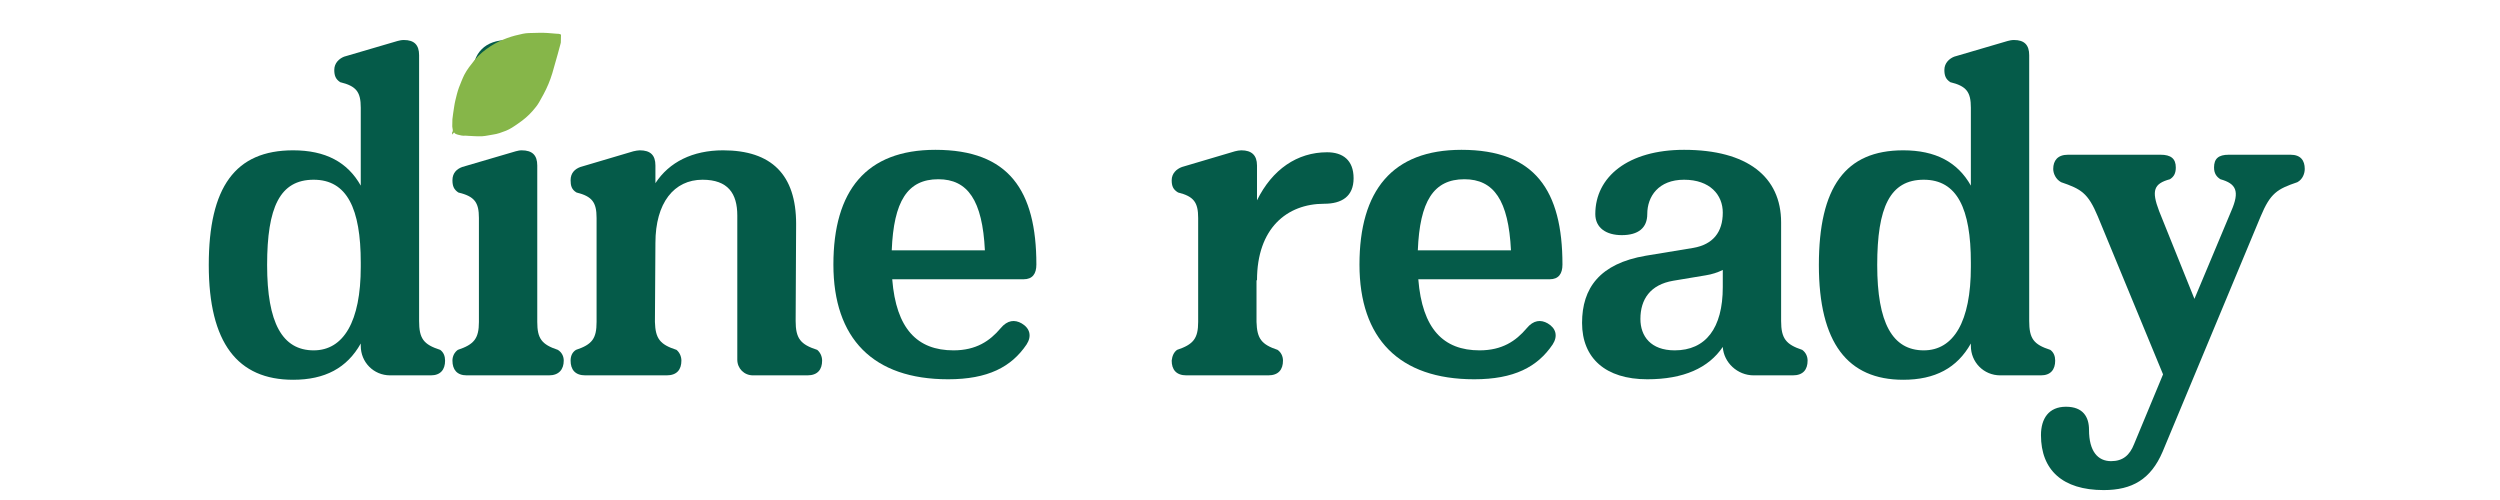<svg xmlns="http://www.w3.org/2000/svg" xmlns:xlink="http://www.w3.org/1999/xlink" width="1000" zoomAndPan="magnify" viewBox="0 0 750 150" height="200" preserveAspectRatio="xMidYMid meet" version="1.0"><defs><g/><clipPath id="09e403e983"><path d="M 135 9 L 169 9 L 169 42 L 135 42 Z M 135 9 " clip-rule="nonzero"/></clipPath><clipPath id="a0228e8b23"><path d="M 136.27 9.23 L 168.512 9.898 L 167.859 41.391 L 135.617 40.723 Z M 136.27 9.23 " clip-rule="nonzero"/></clipPath><clipPath id="e07c9765f1"><path d="M 133.812 9.18 L 168.309 9.895 L 167.59 44.387 L 133.098 43.672 Z M 133.812 9.18 " clip-rule="nonzero"/></clipPath></defs><g fill="#055b49" fill-opacity="1"><g transform="translate(57.041, 112.607)"><g><path d="M 75.016 -7.648 C 70.012 -9.266 68.688 -11.031 68.688 -16.328 L 68.688 -96.047 C 68.688 -99.137 67.219 -100.605 64.129 -100.605 C 63.395 -100.605 62.805 -100.461 62.219 -100.312 L 46.184 -95.605 C 44.715 -95.02 43.242 -93.695 43.242 -91.633 C 43.242 -89.871 43.684 -88.84 45.008 -87.957 C 49.863 -86.781 51.188 -85.016 51.188 -80.309 L 51.188 -56.922 C 47.215 -63.984 40.598 -67.512 30.887 -67.512 C 13.531 -67.512 5.59 -56.48 5.59 -33.094 C 5.59 -9.707 14.266 1.324 30.887 1.324 C 40.449 1.324 47.066 -2.207 51.188 -9.562 L 51.188 -8.824 C 51.188 -3.973 55.012 0 60.012 0 L 72.219 0 C 75.16 0 76.484 -1.766 76.484 -4.414 C 76.484 -5.738 76.043 -6.914 75.016 -7.648 Z M 37.066 -7.5 C 27.652 -7.5 23.094 -15.738 23.094 -33.094 C 23.094 -50.449 26.918 -58.688 37.066 -58.688 C 47.066 -58.688 51.188 -50.008 51.188 -33.828 L 51.188 -32.508 C 51.188 -16.18 46.039 -7.5 37.066 -7.5 Z M 37.066 -7.5 "/></g></g></g><g fill="#055b49" fill-opacity="1"><g transform="translate(131.32, 112.607)"><g><path d="M 21.035 -79.426 C 27.801 -79.426 31.625 -83.25 31.625 -90.016 C 31.625 -96.488 27.801 -100.605 21.035 -100.605 C 14.266 -100.605 10.441 -96.781 10.441 -90.016 C 10.441 -83.25 14.266 -79.426 21.035 -79.426 Z M 33.387 0 C 36.332 0 37.801 -1.766 37.801 -4.414 C 37.801 -5.738 37.211 -6.914 36.035 -7.648 C 31.184 -9.266 29.859 -11.031 29.859 -16.031 L 29.859 -62.953 C 29.859 -66.043 28.387 -67.512 25.152 -67.512 C 24.562 -67.512 23.977 -67.367 23.387 -67.219 L 7.355 -62.512 C 5.738 -61.922 4.414 -60.746 4.414 -58.539 C 4.414 -56.773 4.855 -55.746 6.176 -54.863 C 11.031 -53.688 12.355 -51.922 12.355 -47.215 L 12.355 -16.031 C 12.355 -11.031 10.883 -9.266 6.031 -7.648 C 5 -6.914 4.414 -5.738 4.414 -4.414 C 4.414 -1.766 5.738 0 8.68 0 Z M 33.387 0 "/></g></g></g><g fill="#055b49" fill-opacity="1"><g transform="translate(166.767, 112.607)"><g><path d="M 78.398 -7.648 C 73.395 -9.266 71.926 -11.031 71.926 -16.328 L 72.07 -45.449 C 72.07 -60.16 64.719 -67.512 50.156 -67.512 C 41.035 -67.512 33.977 -63.984 29.859 -57.656 L 29.859 -62.953 C 29.859 -66.043 28.387 -67.512 25.152 -67.512 C 24.562 -67.512 23.977 -67.367 23.238 -67.219 L 7.355 -62.512 C 5.738 -61.922 4.414 -60.746 4.414 -58.539 C 4.414 -56.922 4.707 -55.746 6.176 -54.863 C 10.883 -53.688 12.207 -51.922 12.207 -47.215 L 12.207 -16.031 C 12.207 -11.031 10.883 -9.266 6.031 -7.648 C 4.855 -6.914 4.414 -5.738 4.414 -4.414 C 4.414 -1.766 5.738 0 8.824 0 L 33.242 0 C 36.332 0 37.652 -1.766 37.652 -4.414 C 37.652 -5.738 37.066 -6.914 36.184 -7.648 C 31.184 -9.266 29.859 -11.031 29.711 -16.031 L 29.859 -39.715 C 29.859 -51.773 35.449 -58.688 43.98 -58.688 C 51.629 -58.688 54.422 -54.57 54.422 -47.949 L 54.422 -4.707 C 54.422 -2.059 56.48 0 59.129 0 L 75.457 0 C 78.543 0 79.867 -1.766 79.867 -4.414 C 79.867 -5.738 79.281 -6.914 78.398 -7.648 Z M 78.398 -7.648 "/></g></g></g><g fill="#055b49" fill-opacity="1"><g transform="translate(244.429, 112.607)"><g><path d="M 66.484 -33.242 C 66.484 -55.453 58.246 -67.66 36.184 -67.66 C 15.445 -67.66 5.59 -55.453 5.59 -33.242 C 5.59 -11.031 17.504 1.176 40.008 1.176 C 51.922 1.176 58.98 -2.5 63.543 -9.266 C 65.16 -11.766 64.57 -14.121 62.07 -15.59 C 60.012 -16.77 57.805 -16.621 55.746 -14.121 C 52.508 -10.297 48.391 -7.5 41.625 -7.5 C 30.742 -7.5 24.418 -13.973 23.238 -28.828 L 62.66 -28.828 C 65.305 -28.828 66.484 -30.445 66.484 -33.242 Z M 37.066 -58.836 C 45.891 -58.836 50.305 -52.508 51.039 -37.508 L 23.094 -37.508 C 23.68 -52.215 27.801 -58.836 37.066 -58.836 Z M 37.066 -58.836 "/></g></g></g><g fill="#055b49" fill-opacity="1"><g transform="translate(311.206, 112.607)"><g/></g></g><g fill="#055b49" fill-opacity="1"><g transform="translate(347.242, 112.607)"><g><path d="M 50.891 -66.926 C 41.918 -66.926 34.418 -61.777 29.859 -52.508 L 29.859 -62.953 C 29.859 -66.043 28.242 -67.512 25.152 -67.512 C 24.562 -67.512 23.828 -67.367 23.238 -67.219 L 7.355 -62.512 C 5.738 -61.922 4.266 -60.598 4.266 -58.539 C 4.266 -56.773 4.707 -55.746 6.176 -54.863 C 10.883 -53.688 12.207 -51.922 12.207 -47.215 L 12.207 -16.031 C 12.207 -11.031 10.738 -9.266 5.883 -7.648 C 4.855 -6.914 4.414 -5.738 4.266 -4.414 C 4.266 -1.766 5.59 0 8.68 0 L 33.242 0 C 36.332 0 37.652 -1.766 37.652 -4.414 C 37.652 -5.738 37.066 -6.914 36.035 -7.648 C 31.184 -9.266 29.859 -11.031 29.711 -16.031 L 29.711 -28.535 L 29.859 -28.535 C 29.859 -44.125 38.832 -51.48 50.008 -51.48 C 55.305 -51.48 58.836 -53.688 58.836 -59.129 C 58.836 -64.57 55.598 -66.926 50.891 -66.926 Z M 50.891 -66.926 "/></g></g></g><g fill="#055b49" fill-opacity="1"><g transform="translate(402.252, 112.607)"><g><path d="M 66.484 -33.242 C 66.484 -55.453 58.246 -67.66 36.184 -67.66 C 15.445 -67.66 5.59 -55.453 5.59 -33.242 C 5.59 -11.031 17.504 1.176 40.008 1.176 C 51.922 1.176 58.98 -2.5 63.543 -9.266 C 65.16 -11.766 64.57 -14.121 62.07 -15.59 C 60.012 -16.77 57.805 -16.621 55.746 -14.121 C 52.508 -10.297 48.391 -7.5 41.625 -7.5 C 30.742 -7.5 24.418 -13.973 23.238 -28.828 L 62.66 -28.828 C 65.305 -28.828 66.484 -30.445 66.484 -33.242 Z M 37.066 -58.836 C 45.891 -58.836 50.305 -52.508 51.039 -37.508 L 23.094 -37.508 C 23.68 -52.215 27.801 -58.836 37.066 -58.836 Z M 37.066 -58.836 "/></g></g></g><g fill="#055b49" fill-opacity="1"><g transform="translate(469.029, 112.607)"><g><path d="M 71.633 -7.648 C 66.777 -9.266 65.305 -11.031 65.305 -16.328 L 65.305 -45.891 C 65.305 -59.57 55.156 -67.66 36.184 -67.66 C 19.414 -67.66 9.562 -59.57 9.562 -48.391 C 9.562 -44.273 12.797 -42.066 17.504 -42.066 C 22.504 -42.066 25.152 -44.273 25.152 -48.391 C 25.152 -53.688 28.535 -58.688 36.184 -58.688 C 43.98 -58.688 47.805 -54.129 47.805 -48.832 C 47.805 -42.949 44.859 -39.273 38.977 -38.242 L 24.711 -35.891 C 10.883 -33.535 5.59 -26.18 5.59 -15.738 C 5.59 -5.148 12.648 1.176 25.152 1.176 C 36.035 1.176 43.539 -2.207 47.805 -8.531 C 48.098 -3.824 52.215 0 57.07 0 L 68.836 0 C 71.926 0 73.25 -1.766 73.25 -4.414 C 73.25 -5.738 72.66 -6.914 71.633 -7.648 Z M 33.387 -7.5 C 26.18 -7.5 23.094 -11.766 23.094 -16.914 C 23.094 -22.797 26.035 -27.211 32.949 -28.387 L 42.656 -30.004 C 44.566 -30.301 46.332 -30.887 47.805 -31.625 L 47.805 -26.477 C 47.805 -14.121 42.656 -7.5 33.387 -7.5 Z M 33.387 -7.5 "/></g></g></g><g fill="#055b49" fill-opacity="1"><g transform="translate(540.071, 112.607)"><g><path d="M 75.016 -7.648 C 70.012 -9.266 68.688 -11.031 68.688 -16.328 L 68.688 -96.047 C 68.688 -99.137 67.219 -100.605 64.129 -100.605 C 63.395 -100.605 62.805 -100.461 62.219 -100.312 L 46.184 -95.605 C 44.715 -95.02 43.242 -93.695 43.242 -91.633 C 43.242 -89.871 43.684 -88.84 45.008 -87.957 C 49.863 -86.781 51.188 -85.016 51.188 -80.309 L 51.188 -56.922 C 47.215 -63.984 40.598 -67.512 30.887 -67.512 C 13.531 -67.512 5.59 -56.48 5.59 -33.094 C 5.59 -9.707 14.266 1.324 30.887 1.324 C 40.449 1.324 47.066 -2.207 51.188 -9.562 L 51.188 -8.824 C 51.188 -3.973 55.012 0 60.012 0 L 72.219 0 C 75.16 0 76.484 -1.766 76.484 -4.414 C 76.484 -5.738 76.043 -6.914 75.016 -7.648 Z M 37.066 -7.5 C 27.652 -7.5 23.094 -15.738 23.094 -33.094 C 23.094 -50.449 26.918 -58.688 37.066 -58.688 C 47.066 -58.688 51.188 -50.008 51.188 -33.828 L 51.188 -32.508 C 51.188 -16.18 46.039 -7.5 37.066 -7.5 Z M 37.066 -7.5 "/></g></g></g><g fill="#055b49" fill-opacity="1"><g transform="translate(614.35, 112.607)"><g><path d="M 54.273 -66.188 C 51.188 -66.188 49.863 -65.012 49.863 -62.363 C 49.863 -60.598 50.598 -59.57 51.773 -58.836 C 56.48 -57.512 57.656 -55.305 55.012 -49.273 L 43.98 -22.945 L 33.387 -49.273 C 31.035 -55.453 31.77 -57.512 36.625 -58.836 C 37.801 -59.57 38.391 -60.598 38.391 -62.363 C 38.391 -65.012 36.918 -66.188 33.828 -66.188 L 6.031 -66.188 C 2.941 -66.188 1.617 -64.422 1.617 -61.922 C 1.617 -60.598 2.352 -58.836 3.973 -57.953 C 10 -55.895 12.062 -54.715 15.004 -47.656 L 34.566 -0.293 L 25.887 20.594 C 24.562 23.977 22.504 25.738 18.973 25.738 C 15.004 25.738 12.355 22.797 12.355 16.328 C 12.355 12.504 10.59 9.414 5.441 9.414 C 0.293 9.414 -2.059 12.945 -2.059 17.945 C -2.059 28.387 4.414 34.418 16.77 34.418 C 25.297 34.418 30.887 31.184 34.418 22.945 L 63.836 -47.656 C 66.777 -54.715 68.836 -55.895 74.867 -57.953 C 76.484 -58.836 77.074 -60.598 77.074 -61.922 C 77.074 -64.422 75.895 -66.188 72.809 -66.188 Z M 54.273 -66.188 "/></g></g></g><g clip-path="url(#09e403e983)"><g clip-path="url(#a0228e8b23)"><g clip-path="url(#e07c9765f1)"><path fill="#86b649" d="M 167.629 10.152 C 167.398 10.133 167.16 10.133 166.93 10.113 C 165.195 9.961 163.461 9.793 161.715 9.844 C 160.699 9.871 159.684 9.871 158.672 9.918 C 158.078 9.945 157.477 10 156.891 10.121 C 155.289 10.453 153.703 10.848 152.156 11.414 C 150.434 12.047 148.785 12.816 147.25 13.805 C 145.41 14.996 143.707 16.359 142.32 18.09 C 141.211 19.473 140.113 20.859 139.293 22.438 C 138.969 23.059 138.715 23.719 138.438 24.363 C 137.902 25.609 137.43 26.875 137.086 28.191 C 136.762 29.453 136.434 30.711 136.25 32.004 C 136.066 33.316 135.824 34.625 135.699 35.941 C 135.625 36.766 135.59 37.602 135.746 38.434 C 135.934 39.418 135.914 39.422 135.27 40.184 C 135.238 40.227 135.203 40.266 135.168 40.301 C 134.309 41.23 133.781 42.371 133.156 43.453 C 133.113 43.523 133.16 43.652 133.176 43.941 C 134.145 42.391 134.949 40.957 136.227 39.723 C 136.516 40.191 136.945 40.285 137.375 40.41 C 138.105 40.621 138.836 40.773 139.602 40.703 C 139.859 40.68 140.121 40.742 140.383 40.75 C 141.809 40.801 143.23 40.949 144.672 40.871 C 145.773 40.809 146.828 40.52 147.906 40.375 C 149.262 40.191 150.531 39.715 151.789 39.223 C 152.414 38.98 153.012 38.645 153.59 38.297 C 154.234 37.91 154.848 37.461 155.469 37.039 C 157.07 35.949 158.539 34.715 159.809 33.25 C 160.527 32.422 161.223 31.582 161.766 30.625 C 162.203 29.855 162.629 29.078 163.051 28.301 C 164.148 26.281 165.027 24.172 165.691 21.973 C 166.254 20.102 166.766 18.219 167.293 16.34 C 167.59 15.285 167.887 14.234 168.152 13.172 C 168.312 12.543 168.438 11.902 168.527 11.258 C 168.621 10.582 168.297 10.215 167.629 10.152 Z M 167.629 10.152 " fill-opacity="1" fill-rule="nonzero"/></g></g></g></svg>